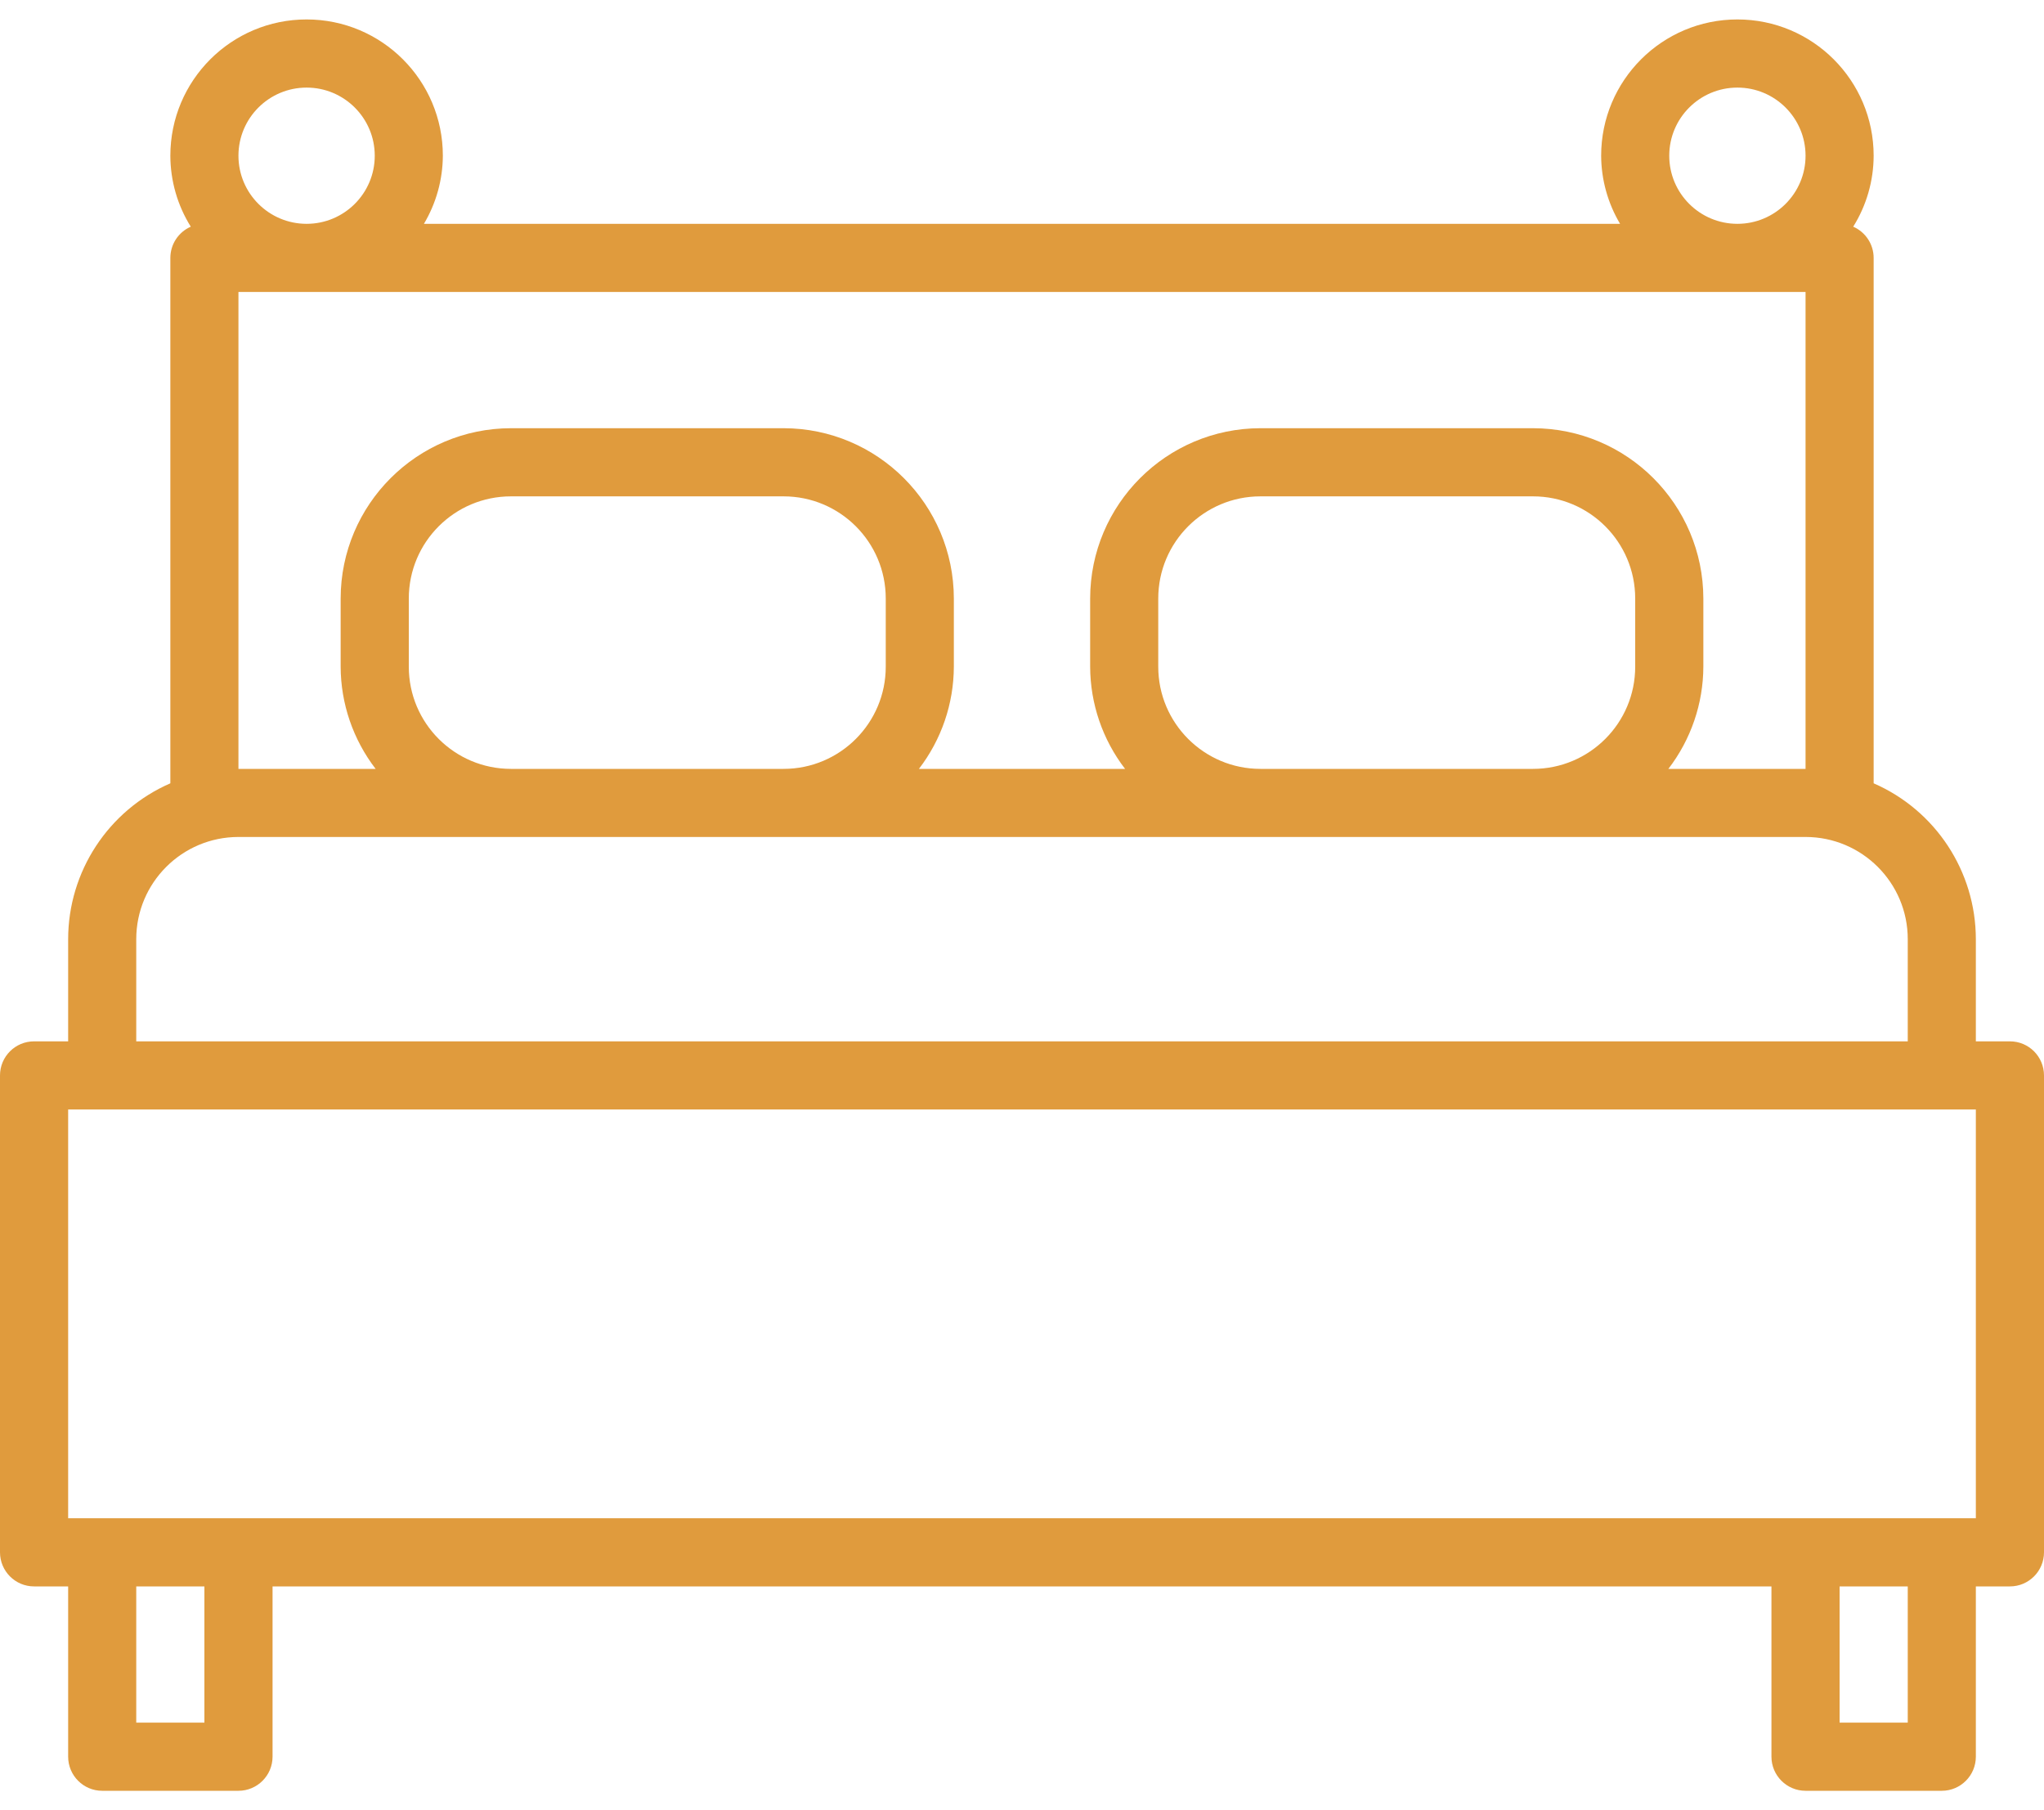 <svg width="35" height="31" viewBox="0 0 35 31" fill="none" xmlns="http://www.w3.org/2000/svg">
<path d="M34.417 17.833H33.833V16.083C33.832 14.925 33.145 13.877 32.083 13.414V4.417C32.083 4.185 31.946 3.975 31.733 3.882C31.961 3.518 32.082 3.096 32.083 2.667C32.083 1.378 31.039 0.333 29.75 0.333C28.461 0.333 27.417 1.378 27.417 2.667C27.419 3.077 27.531 3.48 27.741 3.833H7.259C7.469 3.48 7.581 3.077 7.583 2.667C7.583 1.378 6.539 0.333 5.25 0.333C3.961 0.333 2.917 1.378 2.917 2.667C2.918 3.096 3.039 3.518 3.267 3.882C3.054 3.975 2.917 4.185 2.917 4.417V13.414C1.855 13.877 1.168 14.925 1.167 16.083V17.833H0.583C0.261 17.833 0 18.094 0 18.417V26.583C0 26.905 0.261 27.167 0.583 27.167H1.167V30.083C1.167 30.405 1.428 30.667 1.75 30.667H4.083C4.405 30.667 4.667 30.405 4.667 30.083V27.167H30.333V30.083C30.333 30.405 30.595 30.667 30.917 30.667H33.25C33.572 30.667 33.833 30.405 33.833 30.083V27.167H34.417C34.739 27.167 35 26.905 35 26.583V18.417C35 18.094 34.739 17.833 34.417 17.833ZM29.75 1.5C30.394 1.5 30.917 2.022 30.917 2.667C30.917 3.311 30.394 3.833 29.75 3.833C29.106 3.833 28.583 3.311 28.583 2.667C28.583 2.022 29.106 1.5 29.75 1.5ZM5.25 1.5C5.894 1.5 6.417 2.022 6.417 2.667C6.417 3.311 5.894 3.833 5.25 3.833C4.606 3.833 4.083 3.311 4.083 2.667C4.083 2.022 4.606 1.5 5.25 1.5ZM4.083 5H30.917V13.167H28.568C28.954 12.665 29.165 12.05 29.167 11.417V10.25C29.165 8.64 27.86 7.335 26.25 7.333H21.583C19.973 7.335 18.669 8.64 18.667 10.25V11.417C18.669 12.05 18.879 12.665 19.265 13.167H15.735C16.121 12.665 16.331 12.05 16.333 11.417V10.25C16.331 8.64 15.027 7.335 13.417 7.333H8.75C7.14 7.335 5.835 8.64 5.833 10.25V11.417C5.835 12.05 6.046 12.665 6.432 13.167H4.083V5ZM28 10.25V11.417C28 12.383 27.216 13.167 26.25 13.167H21.583C20.617 13.167 19.833 12.383 19.833 11.417V10.25C19.833 9.283 20.617 8.5 21.583 8.5H26.25C27.216 8.5 28 9.283 28 10.25ZM15.167 10.25V11.417C15.167 12.383 14.383 13.167 13.417 13.167H8.75C7.783 13.167 7 12.383 7 11.417V10.25C7 9.283 7.783 8.5 8.75 8.5H13.417C14.383 8.5 15.167 9.283 15.167 10.25ZM2.333 16.083C2.333 15.117 3.117 14.333 4.083 14.333H30.917C31.883 14.333 32.667 15.117 32.667 16.083V17.833H2.333V16.083ZM3.5 29.5H2.333V27.167H3.5V29.5ZM32.667 29.5H31.5V27.167H32.667V29.5ZM33.833 26H1.167V19H33.833V26Z" fill="#E09B3D"/>
</svg>
